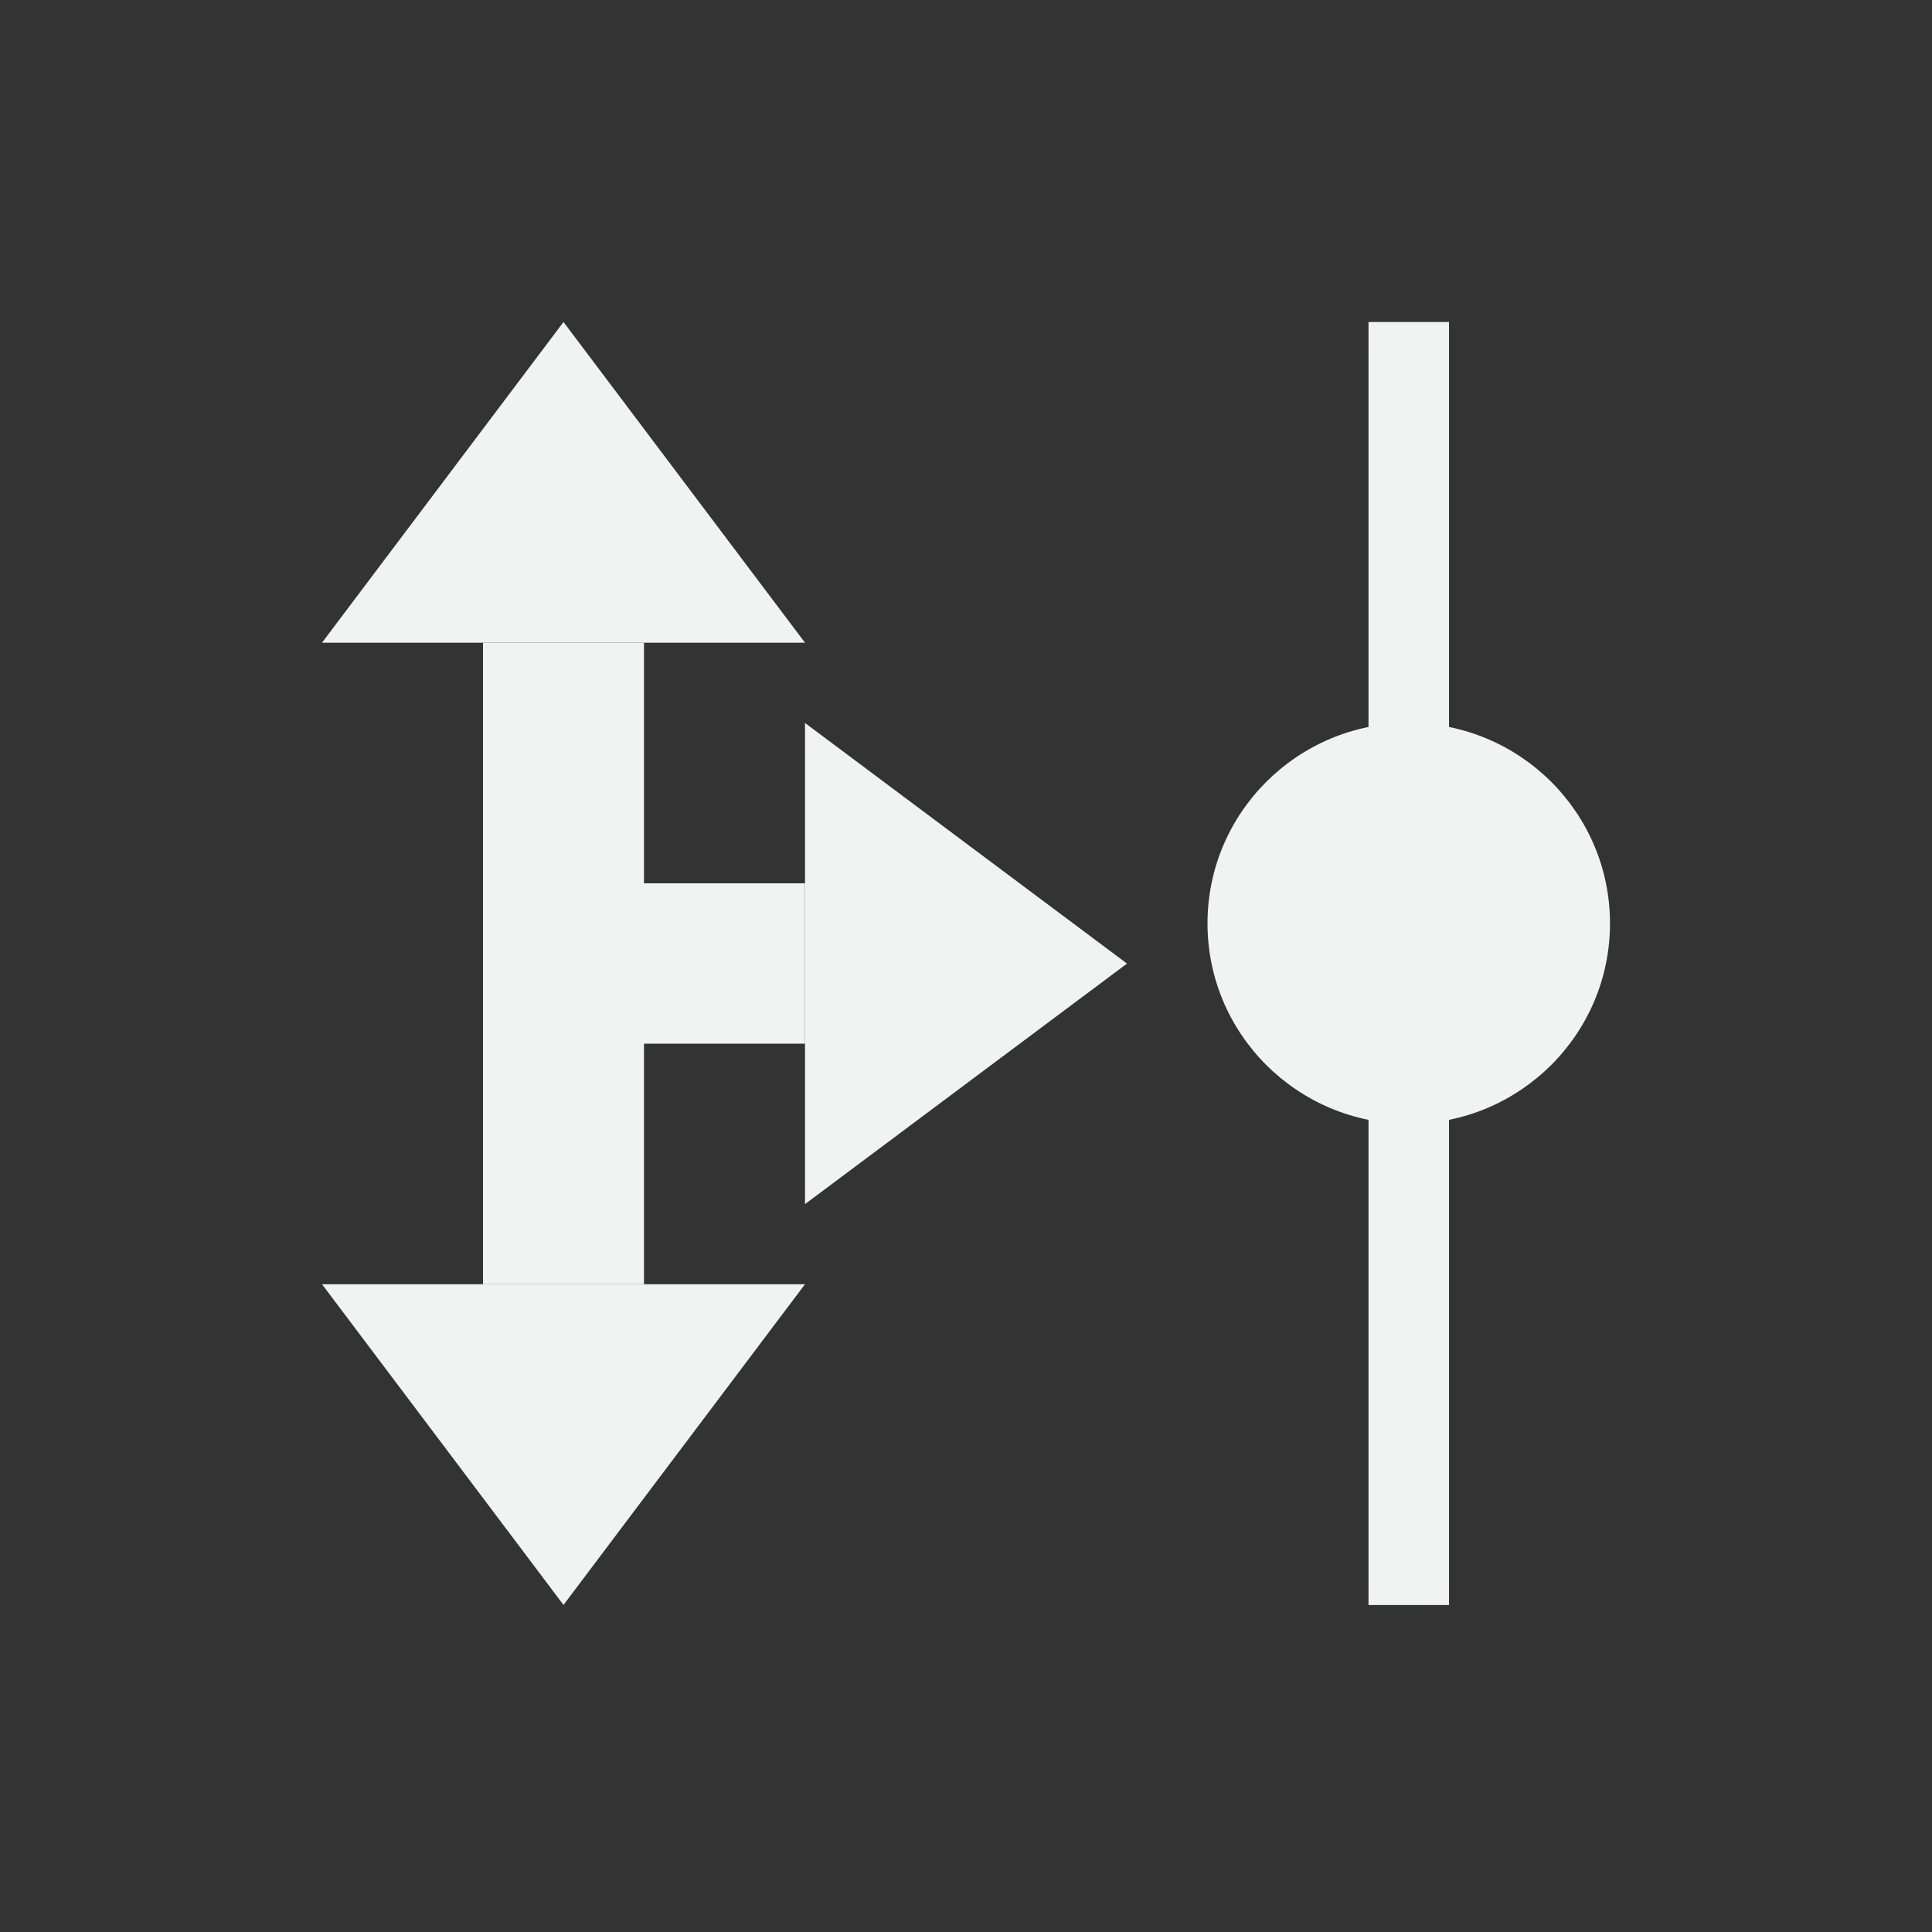 <?xml version="1.0" encoding="UTF-8"?>
<!--Part of Monotone: https://github.com/sixsixfive/Monotone, released under cc-by-sa_v4-->
<svg version="1.1" viewBox="-4 -4 24 24" xmlns="http://www.w3.org/2000/svg" xmlns:osb="http://www.openswatchbook.org/uri/2009/osb">
<rect x="-4" y="-4" width="24" height="24" fill="#333333" stroke="none"/>
<rect transform="rotate(90)" x="6.973" y="-6" width="1.992" height="4" style="fill:#f1f2f2;stroke-width:.998"/>
<path d="m6 4.981v5.977l4-2.988z" style="fill:#f1f2f2;stroke-width:.998"/>
<rect x="2" y="3.984" width="2" height="7.969" style="fill:#f1f2f2;stroke-width:.998"/>
<path d="m6 11.953h-6l3 3.984z" style="fill:#f1f2f2;stroke-width:.998"/>
<path d="m6 3.984h-6l3-3.984z" style="fill:#f1f2f2;stroke-width:.998"/>
<rect x="13" y="4.12e-6" width="1" height="15.938" style="fill:#f1f2f2;stroke-width:.998"/>
<ellipse cx="13.5" cy="7.471" rx="2.5" ry="2.49" style="fill:#f1f2f2;stroke-width:.998"/>
</svg>
